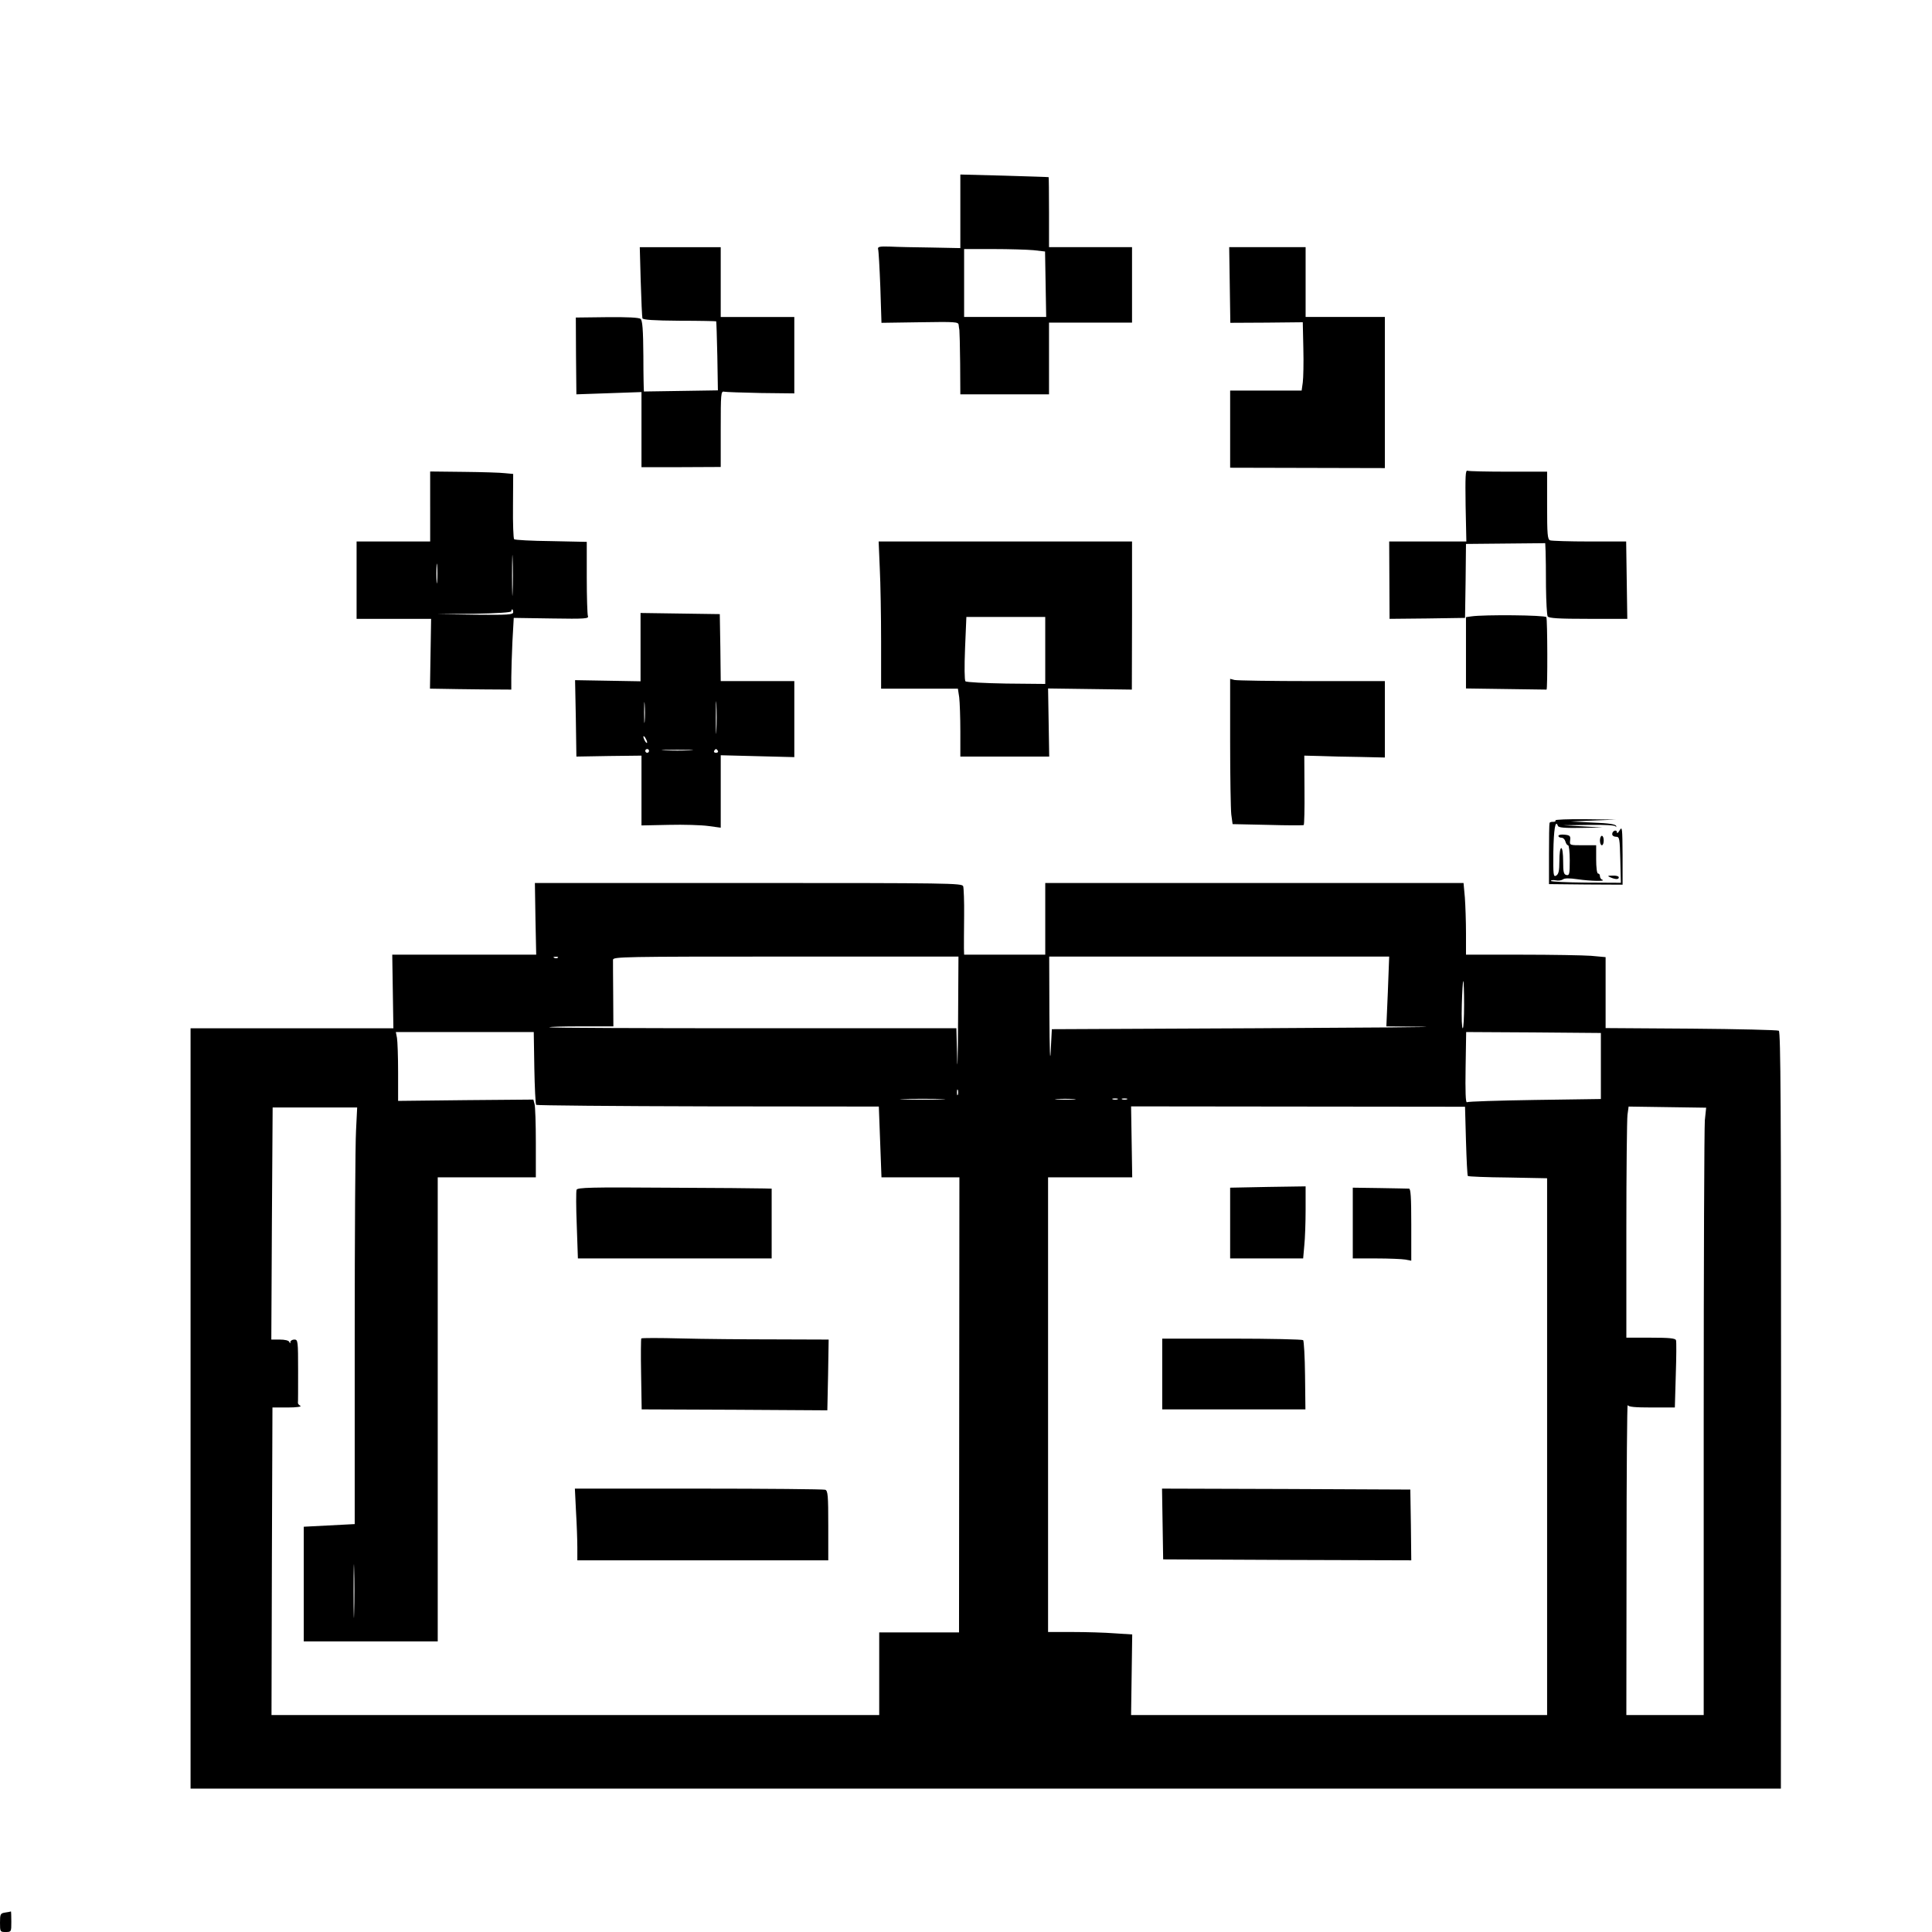 <?xml version="1.0" standalone="no"?>
<!DOCTYPE svg PUBLIC "-//W3C//DTD SVG 20010904//EN"
 "http://www.w3.org/TR/2001/REC-SVG-20010904/DTD/svg10.dtd">
<svg version="1.0" xmlns="http://www.w3.org/2000/svg"
 width="1024pt" height="1024pt" viewBox="0 0 1024 1024"
 preserveAspectRatio="xMidYMid meet">

<g transform="translate(0,1024) scale(0.1,-0.1)"
fill="#000000" stroke="none">
<path d="M5090 9120 l0 -195 -152 3 c-84 1 -183 3 -220 5 -56 2 -67 -1 -64
-13 3 -8 8 -100 12 -203 l6 -188 204 3 c188 3 204 2 205 -14 1 -10 3 -22 4
-28 1 -5 3 -84 4 -175 l1 -165 235 0 235 0 0 190 0 190 220 0 220 0 0 200 0
200 -220 0 -220 0 0 185 c0 102 -1 186 -2 186 -2 1 -108 4 -236 8 l-232 6 0
-195z m388 -206 l61 -7 3 -173 3 -174 -217 0 -218 0 0 180 0 180 154 0 c84 0
181 -3 214 -6z"/>
<path d="M3396 8748 c3 -101 7 -188 9 -195 3 -8 59 -12 196 -13 106 0 194 -2
195 -3 1 -1 4 -84 6 -184 l3 -182 -195 -3 c-107 -2 -196 -3 -197 -3 -1 1 -3
85 -3 187 -1 143 -5 190 -15 198 -9 7 -69 10 -178 9 l-165 -2 1 -203 2 -204
173 6 172 6 0 -199 0 -199 210 0 210 1 0 202 c0 186 1 201 18 197 9 -2 97 -5
195 -7 l177 -2 0 203 0 202 -195 0 -195 0 0 185 0 185 -214 0 -215 0 5 -182z"/>
<path d="M6518 8730 l3 -201 192 1 192 2 3 -139 c2 -76 0 -157 -3 -180 l-6
-43 -190 0 -189 0 0 -204 0 -205 410 -1 410 -1 0 401 0 400 -210 0 -210 0 0
185 0 185 -202 0 -203 0 3 -200z"/>
<path d="M7768 7560 l4 -190 -205 0 -204 0 1 -205 1 -205 200 2 200 3 3 196 2
196 210 2 210 2 2 -43 c1 -24 2 -108 2 -188 1 -80 5 -151 9 -157 6 -10 61 -13
215 -13 l207 0 -3 205 -3 205 -194 0 c-106 0 -200 3 -209 6 -14 5 -16 31 -16
185 l0 179 -204 0 c-112 0 -210 2 -218 5 -11 4 -12 -30 -10 -185z"/>
<path d="M2280 7556 l0 -186 -195 0 -195 0 0 -205 0 -205 198 0 197 0 -3 -185
-3 -185 63 -1 c35 -1 132 -2 215 -3 l153 -1 0 65 c0 36 3 121 6 190 l7 125
200 -3 c181 -3 199 -1 193 13 -3 9 -6 101 -6 205 l0 188 -189 4 c-104 1 -192
6 -196 10 -4 4 -7 83 -6 176 l1 170 -43 4 c-23 3 -122 6 -219 7 l-178 2 0
-185z m437 -453 c-1 -49 -3 -9 -3 87 0 96 2 136 3 88 2 -49 2 -127 0 -175z
m-400 55 c-2 -24 -4 -5 -4 42 0 47 2 66 4 43 2 -24 2 -62 0 -85z m403 -163 c0
-13 -28 -15 -202 -13 l-203 3 198 2 c120 2 197 7 197 13 0 6 2 10 5 10 3 0 5
-7 5 -15z"/>
<path d="M4663 7228 c4 -79 7 -254 7 -390 l0 -248 204 0 203 0 7 -46 c3 -26 6
-107 6 -180 l0 -134 235 0 236 0 -3 181 -3 180 222 -3 222 -3 1 393 0 392
-671 0 -672 0 6 -142z m877 -435 l0 -178 -207 2 c-114 2 -211 7 -216 12 -5 5
-6 77 -2 175 l7 166 209 0 209 0 0 -177z"/>
<path d="M3395 6810 l0 -181 -173 3 -174 3 4 -202 3 -203 173 3 172 2 0 -185
0 -185 144 3 c80 2 174 -1 210 -6 l66 -9 0 192 0 192 195 -5 195 -5 0 202 0
201 -195 0 -195 0 -2 178 -3 177 -210 3 -210 3 0 -181z m402 -442 c-1 -40 -3
-10 -3 67 0 77 1 110 3 73 2 -37 2 -100 0 -140z m-380 49 c-2 -23 -3 -1 -3 48
0 50 1 68 3 42 2 -26 2 -67 0 -90z m13 -112 c0 -5 -5 -3 -10 5 -5 8 -10 20
-10 25 0 6 5 3 10 -5 5 -8 10 -19 10 -25z m10 -45 c0 -5 -4 -10 -10 -10 -5 0
-10 5 -10 10 0 6 5 10 10 10 6 0 10 -4 10 -10z m218 3 c-38 -2 -98 -2 -135 0
-38 2 -7 3 67 3 74 0 105 -1 68 -3z m147 -3 c3 -5 -1 -10 -10 -10 -9 0 -13 5
-10 10 3 6 8 10 10 10 2 0 7 -4 10 -10z"/>
<path d="M7798 6973 l-28 -4 0 -189 0 -189 213 -3 c116 -2 213 -3 214 -3 6 1
5 374 -1 384 -7 11 -331 14 -398 4z"/>
<path d="M6520 6309 c0 -184 3 -357 6 -385 l7 -52 186 -4 c102 -3 188 -3 191
-1 3 3 5 86 4 186 l-1 182 81 -2 c45 -2 141 -4 214 -5 l132 -3 0 203 0 202
-387 0 c-214 0 -398 3 -410 6 l-23 6 0 -333z"/>
<path d="M8244 5892 c3 -5 -3 -8 -12 -8 -9 1 -18 -2 -19 -6 -2 -5 -3 -79 -3
-166 l0 -158 195 -2 195 -1 0 157 c-1 141 -2 154 -15 132 -8 -14 -14 -19 -15
-12 0 18 -25 9 -25 -9 0 -8 9 -14 20 -14 19 0 20 -8 23 -122 l3 -122 -185 1
c-103 1 -186 5 -186 9 0 4 12 6 26 3 14 -3 31 0 38 5 8 7 35 7 76 1 68 -10
154 -12 133 -3 -7 2 -13 11 -13 19 0 8 -4 14 -10 14 -6 0 -10 32 -10 75 l0 75
-71 0 c-70 0 -70 0 -67 26 3 23 -1 27 -29 30 -18 2 -33 -1 -33 -6 0 -6 7 -10
16 -10 9 0 18 -9 21 -20 3 -11 9 -20 14 -20 5 0 9 -36 9 -81 0 -71 -2 -80 -17
-77 -15 3 -18 15 -18 73 0 40 -4 70 -10 70 -6 0 -10 -29 -10 -68 0 -53 -4 -70
-17 -78 -15 -8 -16 3 -15 125 2 120 11 175 24 139 3 -10 36 -12 121 -11 l117
2 -105 6 -105 6 137 2 c85 1 138 -2 141 -8 3 -6 4 -5 3 2 -2 9 -37 15 -122 18
l-119 6 120 5 120 5 -163 2 c-90 1 -161 -2 -158 -6z"/>
<path d="M8480 5785 c0 -14 5 -25 10 -25 6 0 10 11 10 25 0 14 -4 25 -10 25
-5 0 -10 -11 -10 -25z"/>
<path d="M8535 5590 c28 -12 45 -12 45 0 0 6 -15 10 -32 9 -28 0 -30 -2 -13
-9z"/>
<path d="M2838 5370 l4 -190 -382 0 -381 0 3 -195 3 -195 -537 0 -538 0 0
-2015 0 -2015 4215 0 4214 0 1 2004 c0 1607 -2 2006 -12 2013 -7 4 -217 9
-465 11 l-453 3 0 188 0 188 -77 7 c-42 3 -208 6 -370 6 l-293 0 0 113 c0 63
-3 148 -6 190 l-7 77 -1108 0 -1109 0 0 -190 0 -190 -215 0 -215 0 -1 33 c0
17 0 95 1 172 1 77 -2 148 -5 158 -7 16 -72 17 -1139 17 l-1131 0 3 -190z
m119 -206 c-3 -3 -12 -4 -19 -1 -8 3 -5 6 6 6 11 1 17 -2 13 -5z m2121 -341
c-1 -192 -4 -277 -5 -191 l-4 158 -1076 0 c-592 0 -1079 2 -1081 5 -3 3 72 5
167 5 l172 0 -1 168 c-1 92 -1 175 -1 185 1 16 51 17 916 17 l915 0 -2 -347z
m2278 162 l-8 -185 194 -2 c106 -2 -293 -5 -887 -8 l-1080 -5 -6 -115 c-3 -72
-6 -1 -7 193 l-1 307 901 0 901 0 -7 -185z m404 -70 c0 -69 -3 -125 -7 -125
-5 0 -7 56 -5 125 2 69 5 125 8 125 2 0 4 -56 4 -125z m-4928 -334 c2 -104 6
-193 10 -197 4 -3 414 -7 912 -8 l904 -1 7 -187 7 -188 207 0 206 0 -1 -1206
-1 -1206 -212 0 -211 0 0 -219 0 -219 -1611 0 -1610 0 2 815 3 815 81 0 c47 0
75 4 67 9 -8 4 -13 11 -13 15 1 3 1 80 1 171 0 158 -1 165 -20 165 -11 0 -20
-6 -21 -12 0 -10 -2 -10 -6 0 -3 7 -23 12 -50 12 l-45 0 3 615 4 615 224 0
224 0 -6 -122 c-4 -66 -7 -563 -7 -1103 l0 -983 -135 -7 -135 -7 0 -304 0
-304 355 0 355 0 0 1230 0 1230 260 0 260 0 0 183 c0 100 -3 193 -7 206 l-6
23 -358 -3 -359 -4 0 151 c0 83 -3 166 -6 183 l-6 31 365 0 366 0 3 -189z
m5653 9 l0 -175 -350 -5 c-192 -3 -354 -8 -360 -12 -7 -4 -9 59 -7 183 l3 189
357 -2 357 -3 0 -175z m-3408 -152 c-3 -7 -5 -2 -5 12 0 14 2 19 5 13 2 -7 2
-19 0 -25z m-89 -25 c-54 -2 -142 -2 -195 0 -54 1 -10 3 97 3 107 0 151 -2 98
-3z m705 0 c-23 -2 -64 -2 -90 0 -26 2 -7 3 42 3 50 0 71 -1 48 -3z m230 0
c-7 -2 -19 -2 -25 0 -7 3 -2 5 12 5 14 0 19 -2 13 -5z m50 0 c-7 -2 -19 -2
-25 0 -7 3 -2 5 12 5 14 0 19 -2 13 -5z m1797 -220 c3 -100 7 -184 10 -186 3
-3 98 -7 213 -8 l207 -4 0 -1422 0 -1423 -1102 0 -1103 0 3 213 3 214 -92 6
c-51 4 -151 7 -223 7 l-131 0 0 1205 0 1205 223 0 223 0 -3 188 -3 188 885 -1
885 -1 5 -181z m1266 109 c-3 -37 -6 -761 -6 -1609 l0 -1543 -205 0 -205 0 1
828 c0 455 3 821 6 815 3 -10 39 -13 127 -13 l123 0 5 172 c3 94 4 178 1 185
-4 10 -37 13 -134 13 l-129 0 0 569 c0 312 3 588 6 612 l6 44 205 -3 206 -3
-7 -67z m-7159 -2609 c-1 -65 -3 -14 -3 112 0 127 2 180 3 118 2 -62 2 -165 0
-230z"/>
<path d="M3056 3934 c-3 -8 -3 -93 1 -189 l6 -175 514 0 513 0 0 185 0 185
-42 1 c-24 1 -255 3 -515 4 -401 3 -472 1 -477 -11z"/>
<path d="M3399 3146 c-2 -2 -3 -88 -1 -190 l3 -186 492 -2 492 -3 4 188 3 187
-288 1 c-159 0 -381 2 -495 5 -113 3 -207 3 -210 0z"/>
<path d="M3053 2228 c4 -66 7 -152 7 -190 l0 -68 665 0 665 0 0 184 c0 158 -2
185 -16 190 -9 3 -311 6 -671 6 l-656 0 6 -122z"/>
<path d="M6520 3758 l0 -188 194 0 193 0 6 68 c4 37 7 123 7 191 l0 123 -200
-3 -200 -4 0 -187z"/>
<path d="M7170 3758 l0 -188 124 0 c68 0 138 -3 155 -6 l31 -6 0 191 c0 146
-3 191 -12 191 -7 0 -77 2 -156 3 l-142 2 0 -187z"/>
<path d="M6160 2958 l0 -188 380 0 379 0 -2 179 c-1 99 -6 183 -10 188 -5 4
-175 8 -378 8 l-369 0 0 -187z"/>
<path d="M6162 2163 l3 -188 658 -3 657 -2 -2 187 -3 188 -658 3 -658 2 3
-187z"/>
<path d="M27 103 c-25 -4 -27 -8 -27 -54 0 -48 1 -49 30 -49 30 0 30 1 30 55
0 30 -1 54 -2 54 -2 -1 -15 -4 -31 -6z"/>
</g>
</svg>

